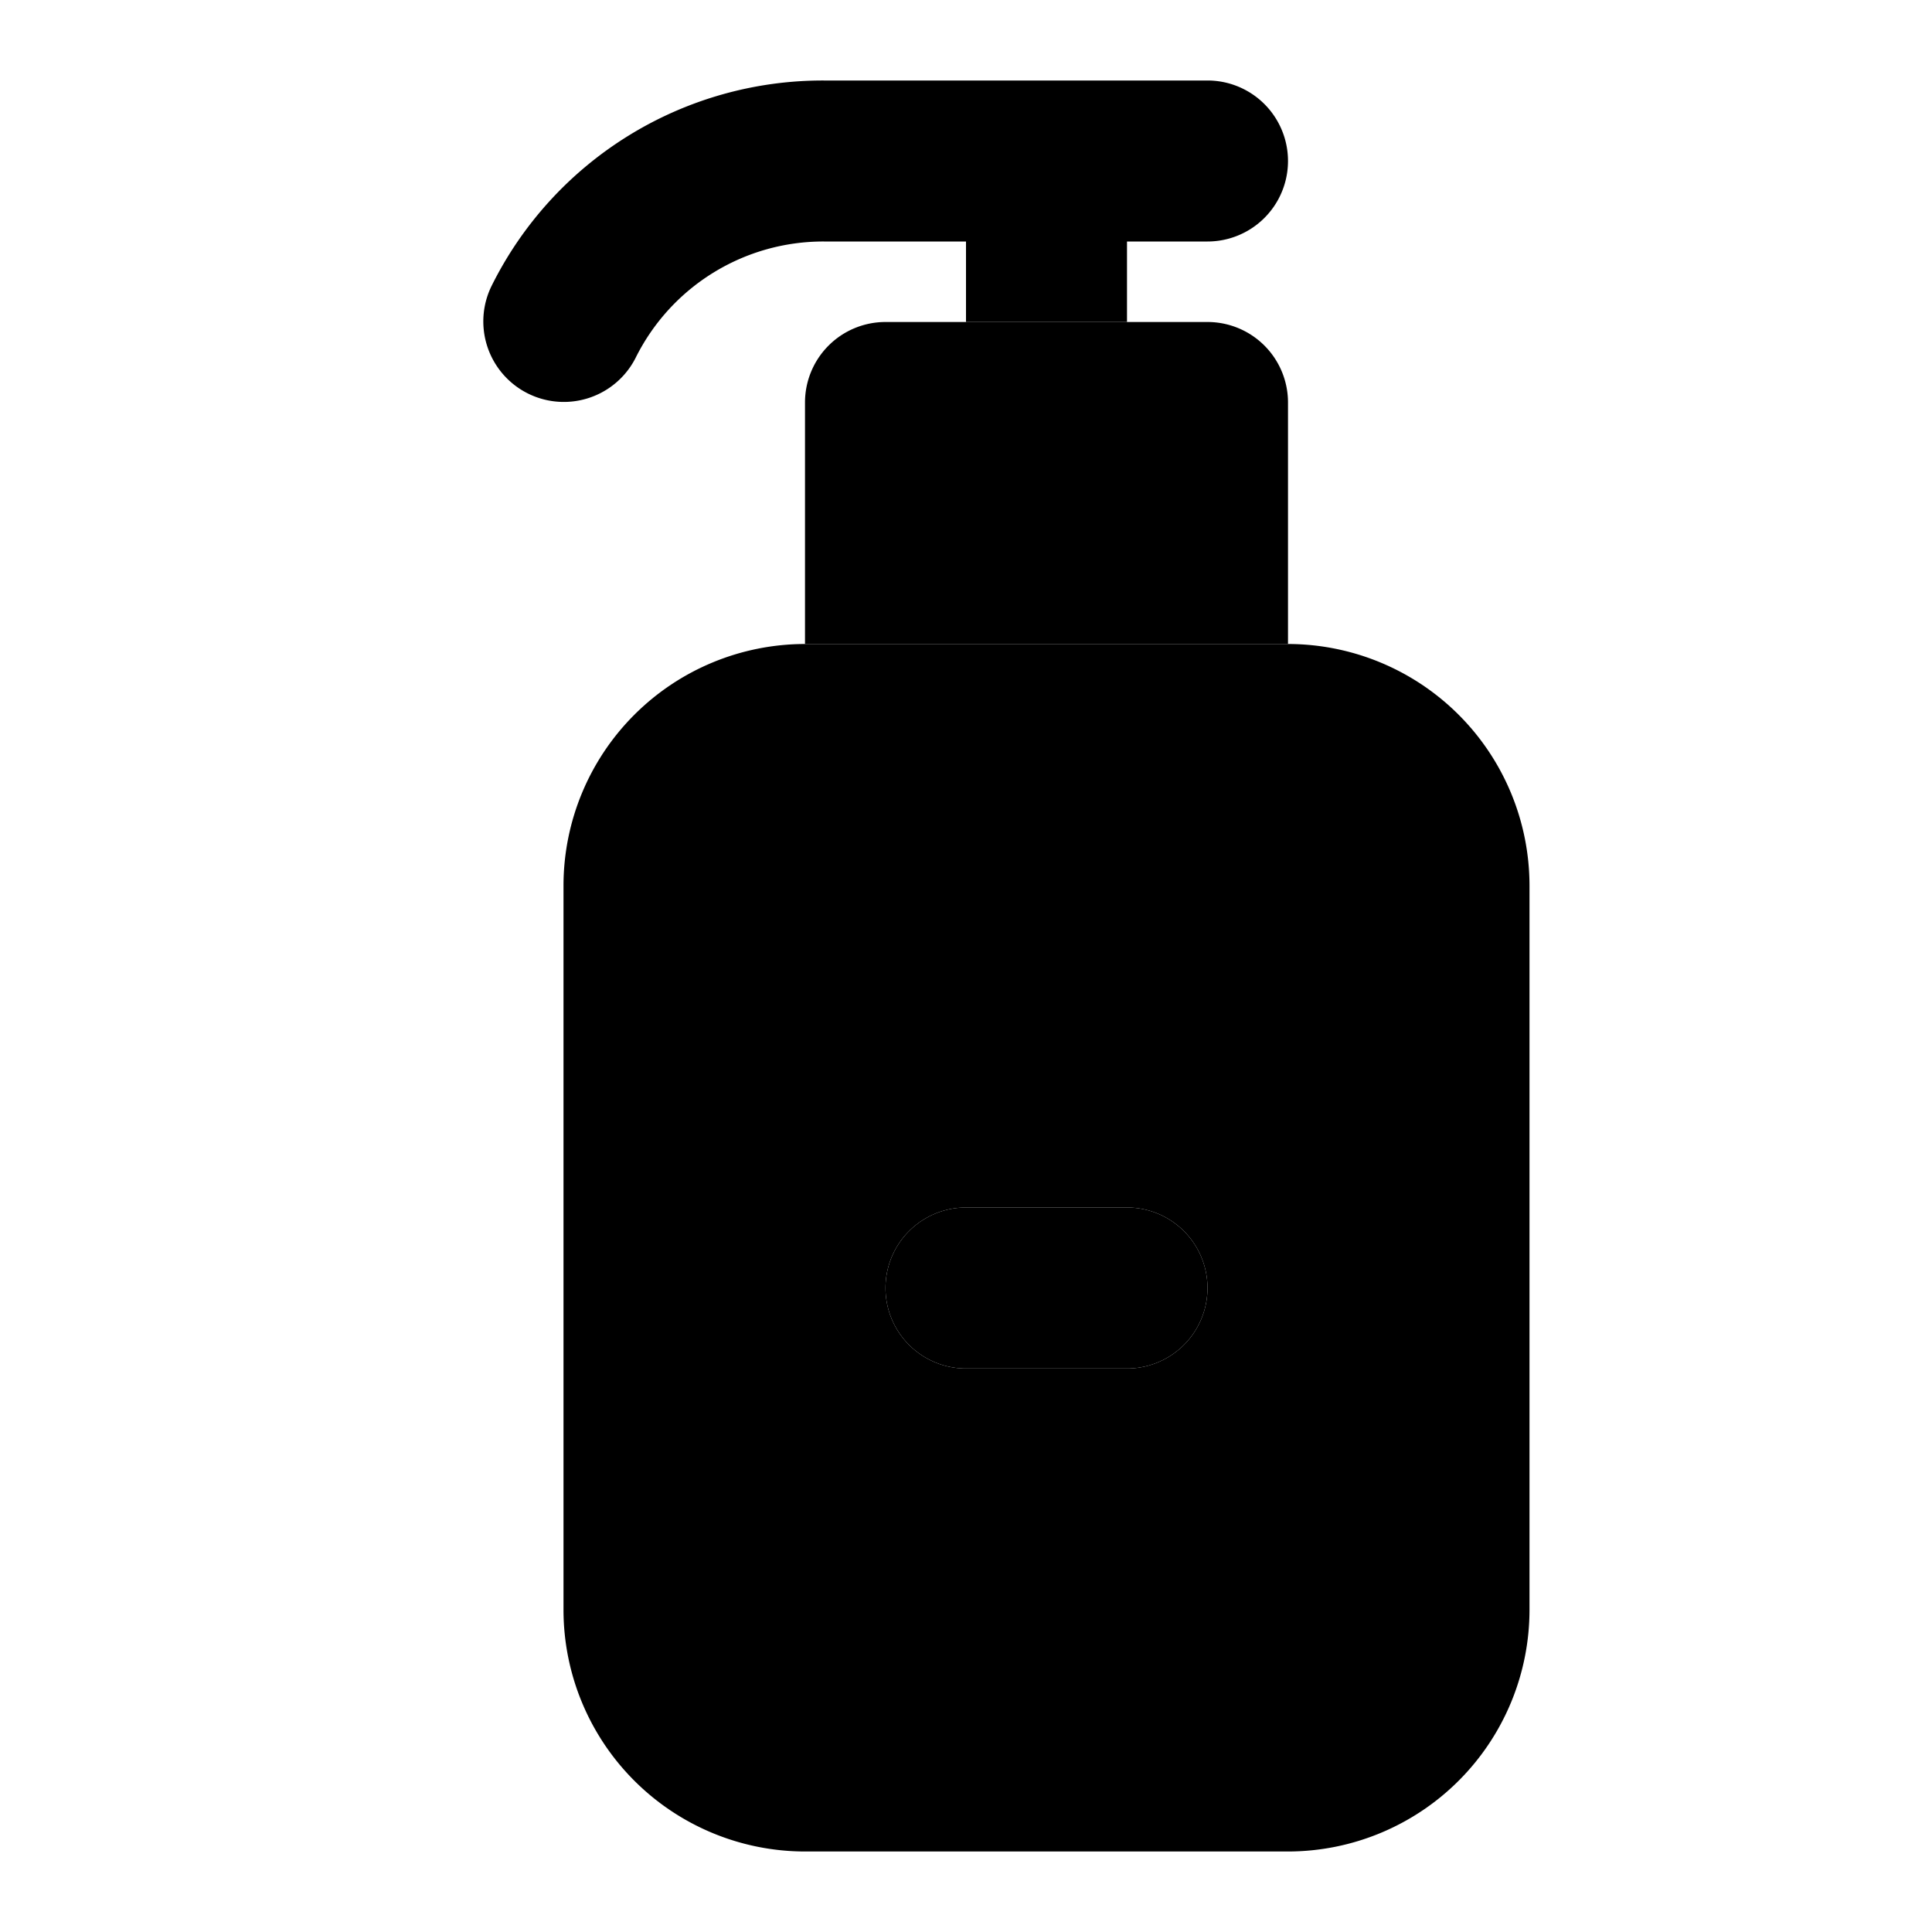 <svg xmlns="http://www.w3.org/2000/svg" data-name="Layer 1" viewBox="0 0 24 24"><path d="M12 3v1h2V3h1a1 1 0 000-2h-4.764a4.593 4.593 0 00-4.13 2.553 1 1 0 001.789.894A2.603 2.603 0 0110.235 3z"/><path d="M16 5a1 1 0 00-1-1h-4a1 1 0 00-1 1v3h6zm-2 12h-2a1 1 0 010-2h2a1 1 0 010 2z"/><path d="M16 8h-6a3.003 3.003 0 00-3 3v9a3.003 3.003 0 003 3h6a3.003 3.003 0 003-3v-9a3.003 3.003 0 00-3-3zm-2 9h-2a1 1 0 010-2h2a1 1 0 010 2z"/></svg>